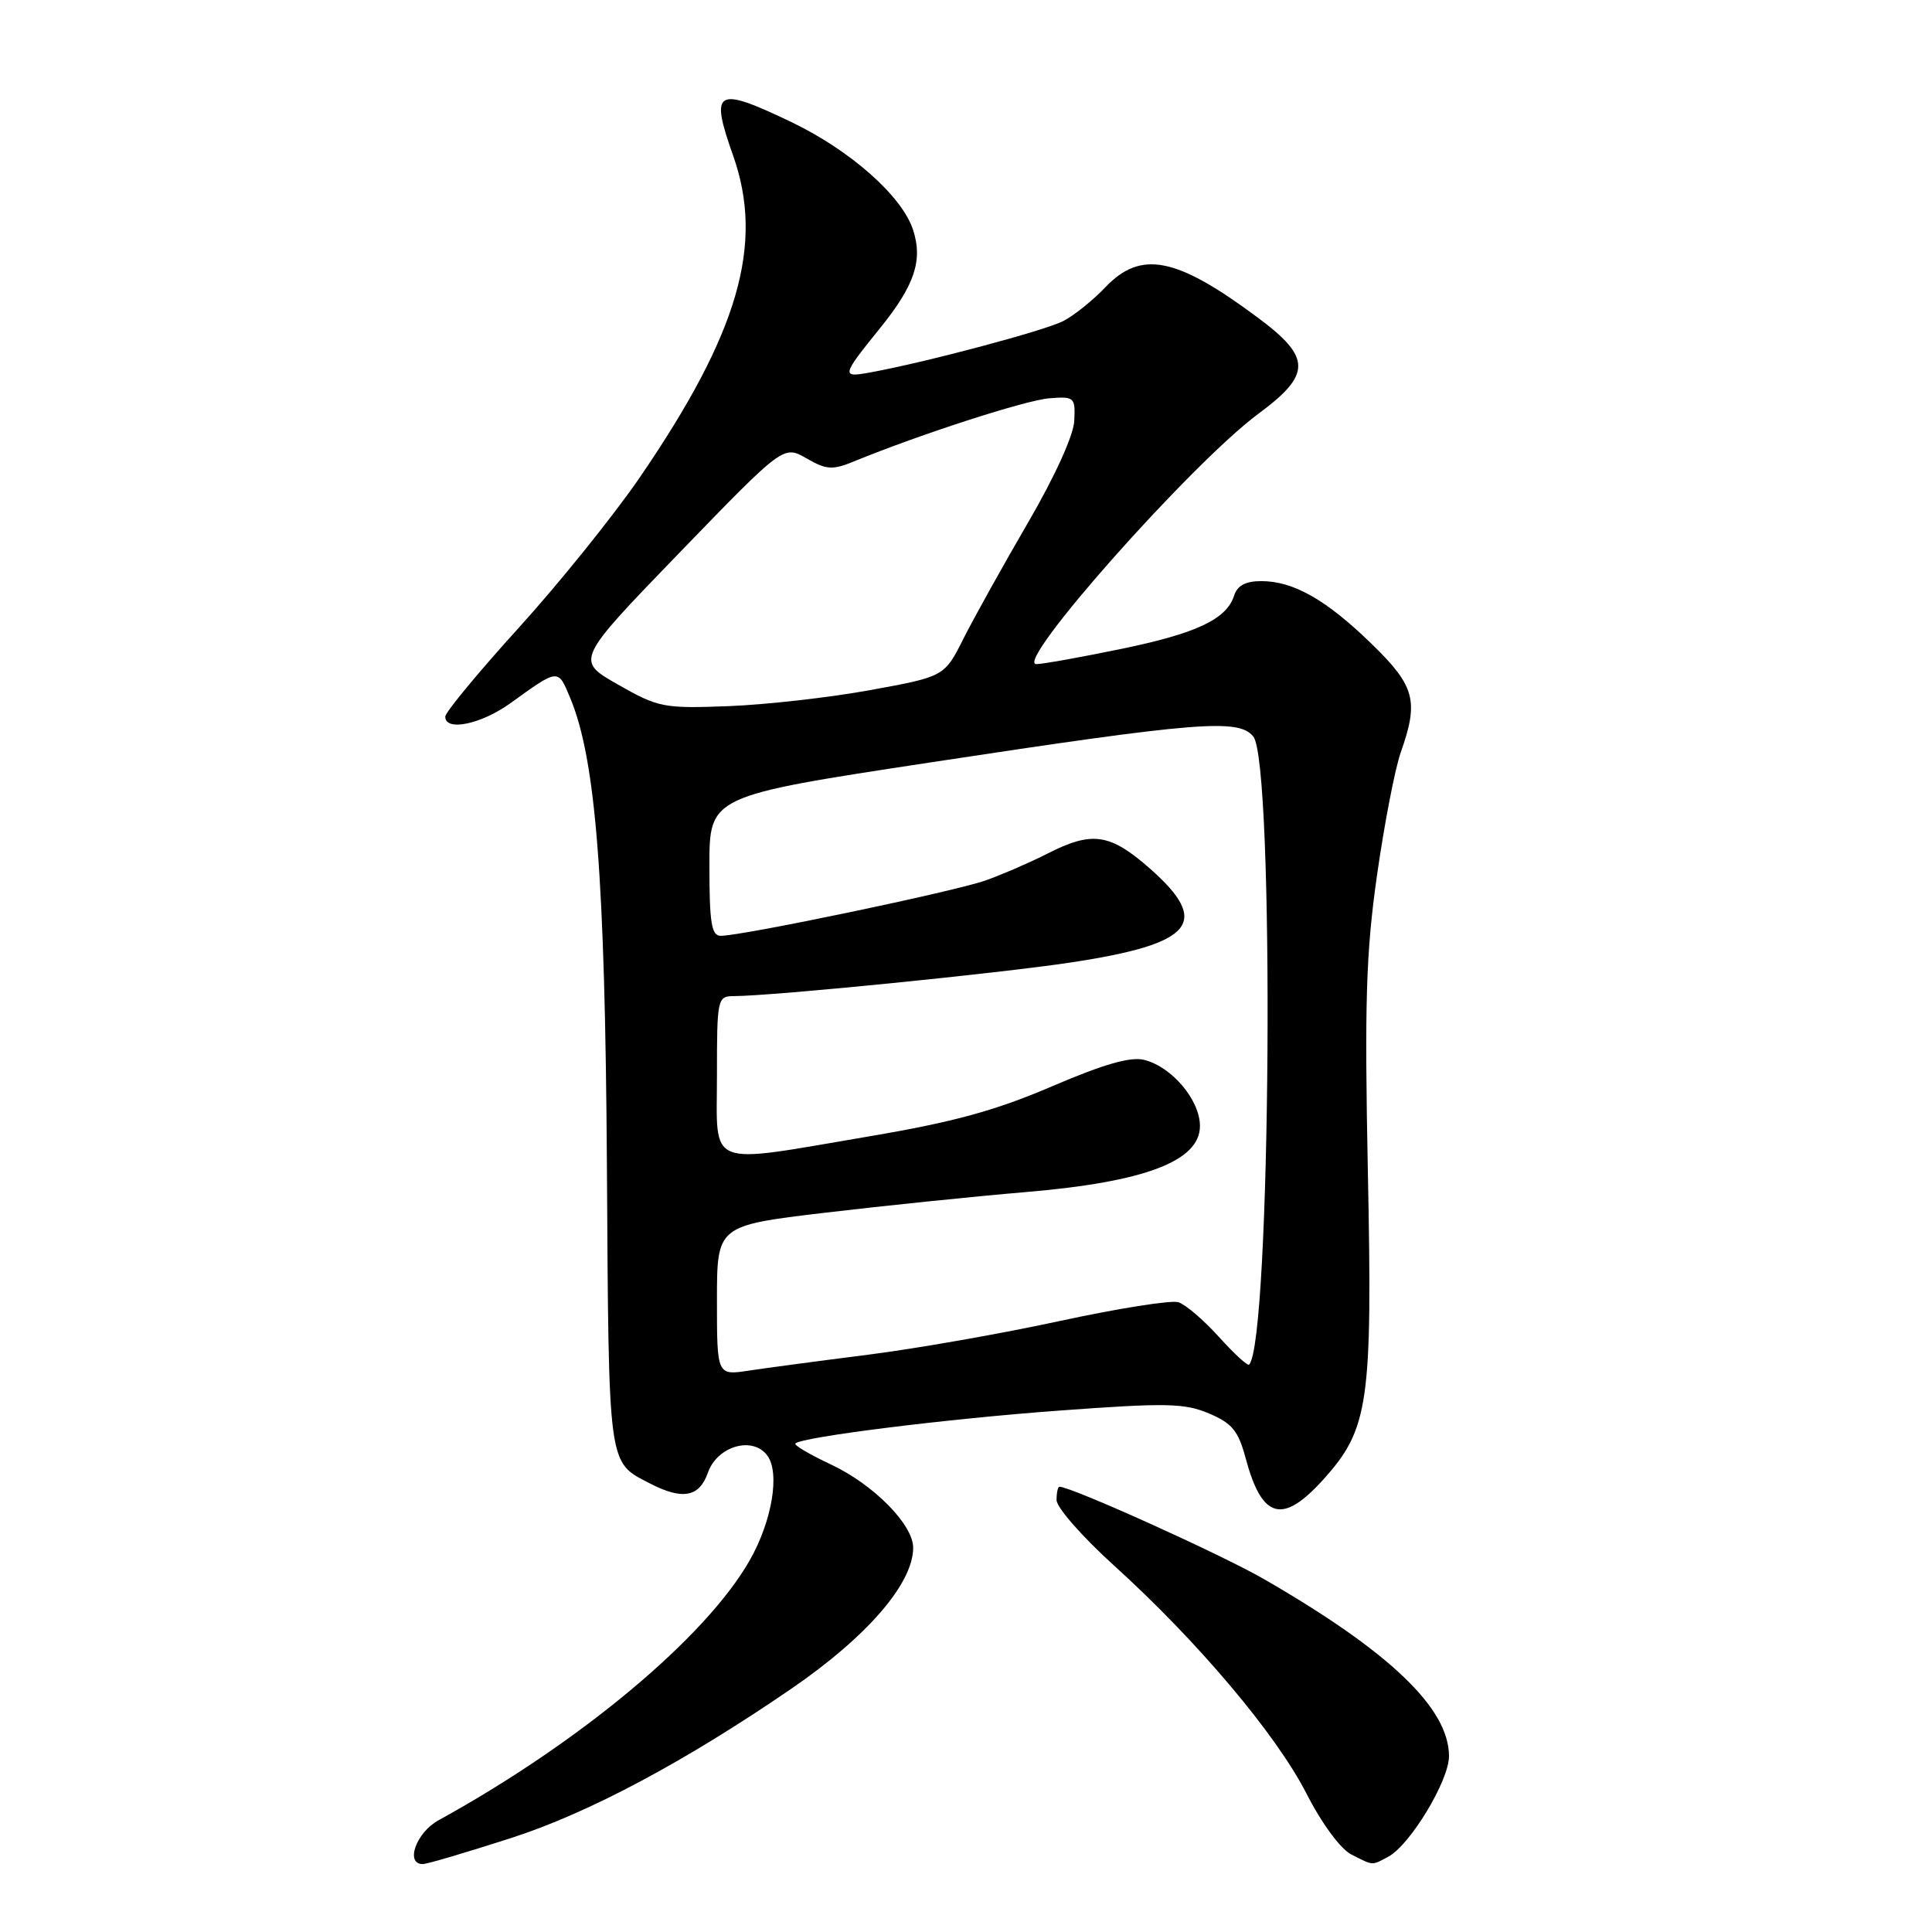 <?xml version="1.0" encoding="UTF-8" standalone="no"?>
<!DOCTYPE svg PUBLIC "-//W3C//DTD SVG 1.1//EN" "http://www.w3.org/Graphics/SVG/1.1/DTD/svg11.dtd" >
<svg xmlns="http://www.w3.org/2000/svg" xmlns:xlink="http://www.w3.org/1999/xlink" version="1.1" viewBox="0 0 256 256">
 <g >
 <path fill="currentColor"
d=" M 67.84 243.51 C 78.09 240.19 90.85 233.38 104.95 223.70 C 114.93 216.84 121.00 209.80 121.00 205.08 C 121.00 202.01 115.74 196.69 110.08 194.04 C 107.29 192.73 105.18 191.49 105.39 191.27 C 106.27 190.40 125.54 187.99 140.50 186.90 C 154.52 185.87 156.96 185.92 160.19 187.29 C 163.25 188.58 164.08 189.59 165.04 193.17 C 167.21 201.29 169.92 202.05 175.33 196.06 C 181.37 189.37 181.87 185.95 181.25 155.32 C 180.80 132.81 181.00 126.27 182.46 115.98 C 183.43 109.19 184.84 101.86 185.61 99.69 C 188.02 92.86 187.50 90.91 181.75 85.32 C 175.74 79.47 171.39 77.00 167.12 77.00 C 165.06 77.00 163.95 77.59 163.53 78.91 C 162.53 82.06 158.53 83.94 148.39 86.02 C 143.10 87.11 138.12 88.00 137.32 88.00 C 134.28 88.00 157.90 61.37 166.75 54.82 C 173.78 49.62 173.78 47.39 166.75 42.15 C 155.87 34.03 151.18 33.10 146.44 38.09 C 144.82 39.79 142.34 41.79 140.91 42.53 C 138.48 43.80 122.49 48.06 115.20 49.37 C 111.45 50.05 111.52 49.78 116.62 43.47 C 121.20 37.81 122.31 34.48 120.98 30.44 C 119.50 25.94 112.62 19.88 104.77 16.13 C 94.84 11.39 94.04 11.86 97.14 20.61 C 101.29 32.35 97.88 44.11 84.79 63.24 C 81.33 68.29 74.11 77.26 68.75 83.17 C 63.39 89.08 59.00 94.38 59.00 94.96 C 59.00 96.95 63.72 95.98 67.60 93.20 C 74.07 88.54 73.92 88.56 75.55 92.47 C 78.95 100.60 80.18 116.34 80.42 154.69 C 80.67 194.78 80.52 193.67 86.13 196.57 C 90.43 198.79 92.67 198.38 93.80 195.14 C 95.03 191.62 99.72 190.25 101.66 192.85 C 103.38 195.14 102.31 201.55 99.33 206.77 C 93.50 216.99 76.85 230.89 58.10 241.20 C 55.15 242.82 53.65 247.00 56.02 247.00 C 56.58 247.00 61.90 245.43 67.84 243.51 Z  M 183.96 246.02 C 186.85 244.47 192.00 235.95 192.00 232.70 C 192.00 226.37 184.16 218.86 167.50 209.25 C 161.86 205.99 141.95 197.00 140.38 197.00 C 140.17 197.00 140.00 197.80 140.00 198.77 C 140.00 199.75 143.42 203.64 147.59 207.42 C 158.67 217.45 169.08 229.78 173.10 237.63 C 175.13 241.61 177.64 245.02 179.06 245.73 C 182.02 247.23 181.73 247.22 183.96 246.02 Z  M 95.00 172.33 C 95.00 162.40 95.00 162.40 109.25 160.70 C 117.09 159.77 129.12 158.53 136.00 157.95 C 151.70 156.62 159.00 153.85 159.00 149.20 C 159.00 145.77 155.29 141.36 151.61 140.44 C 149.80 139.98 146.24 141.01 139.36 143.96 C 131.90 147.16 126.33 148.68 115.25 150.56 C 93.28 154.28 95.00 154.97 95.00 142.50 C 95.00 132.28 95.06 132.00 97.25 131.99 C 102.53 131.96 132.35 128.98 141.98 127.52 C 158.17 125.06 160.51 122.26 152.36 115.08 C 147.07 110.43 144.71 110.09 138.81 113.10 C 136.55 114.25 132.85 115.86 130.60 116.66 C 126.55 118.11 98.38 124.00 95.49 124.00 C 94.28 124.00 94.00 122.28 94.00 114.74 C 94.00 105.48 94.00 105.48 123.25 101.03 C 158.83 95.62 164.09 95.20 166.06 97.58 C 168.92 101.01 168.41 177.93 165.51 180.82 C 165.31 181.02 163.51 179.36 161.50 177.13 C 159.49 174.91 157.08 172.84 156.14 172.55 C 155.21 172.25 148.16 173.37 140.47 175.03 C 132.79 176.70 121.33 178.71 115.00 179.51 C 108.67 180.31 101.59 181.26 99.25 181.61 C 95.00 182.26 95.00 182.26 95.00 172.33 Z  M 81.87 90.70 C 76.25 87.50 76.25 87.50 90.03 73.24 C 103.82 58.99 103.82 58.99 106.86 60.73 C 109.53 62.27 110.30 62.31 113.20 61.12 C 121.96 57.53 135.87 53.04 139.00 52.78 C 142.36 52.51 142.49 52.63 142.35 55.73 C 142.27 57.66 139.81 63.07 136.23 69.23 C 132.94 74.88 129.10 81.78 127.69 84.57 C 125.14 89.65 125.14 89.65 115.32 91.44 C 109.92 92.43 101.45 93.38 96.50 93.57 C 87.92 93.89 87.24 93.76 81.87 90.70 Z "/>
</g>
</svg>
